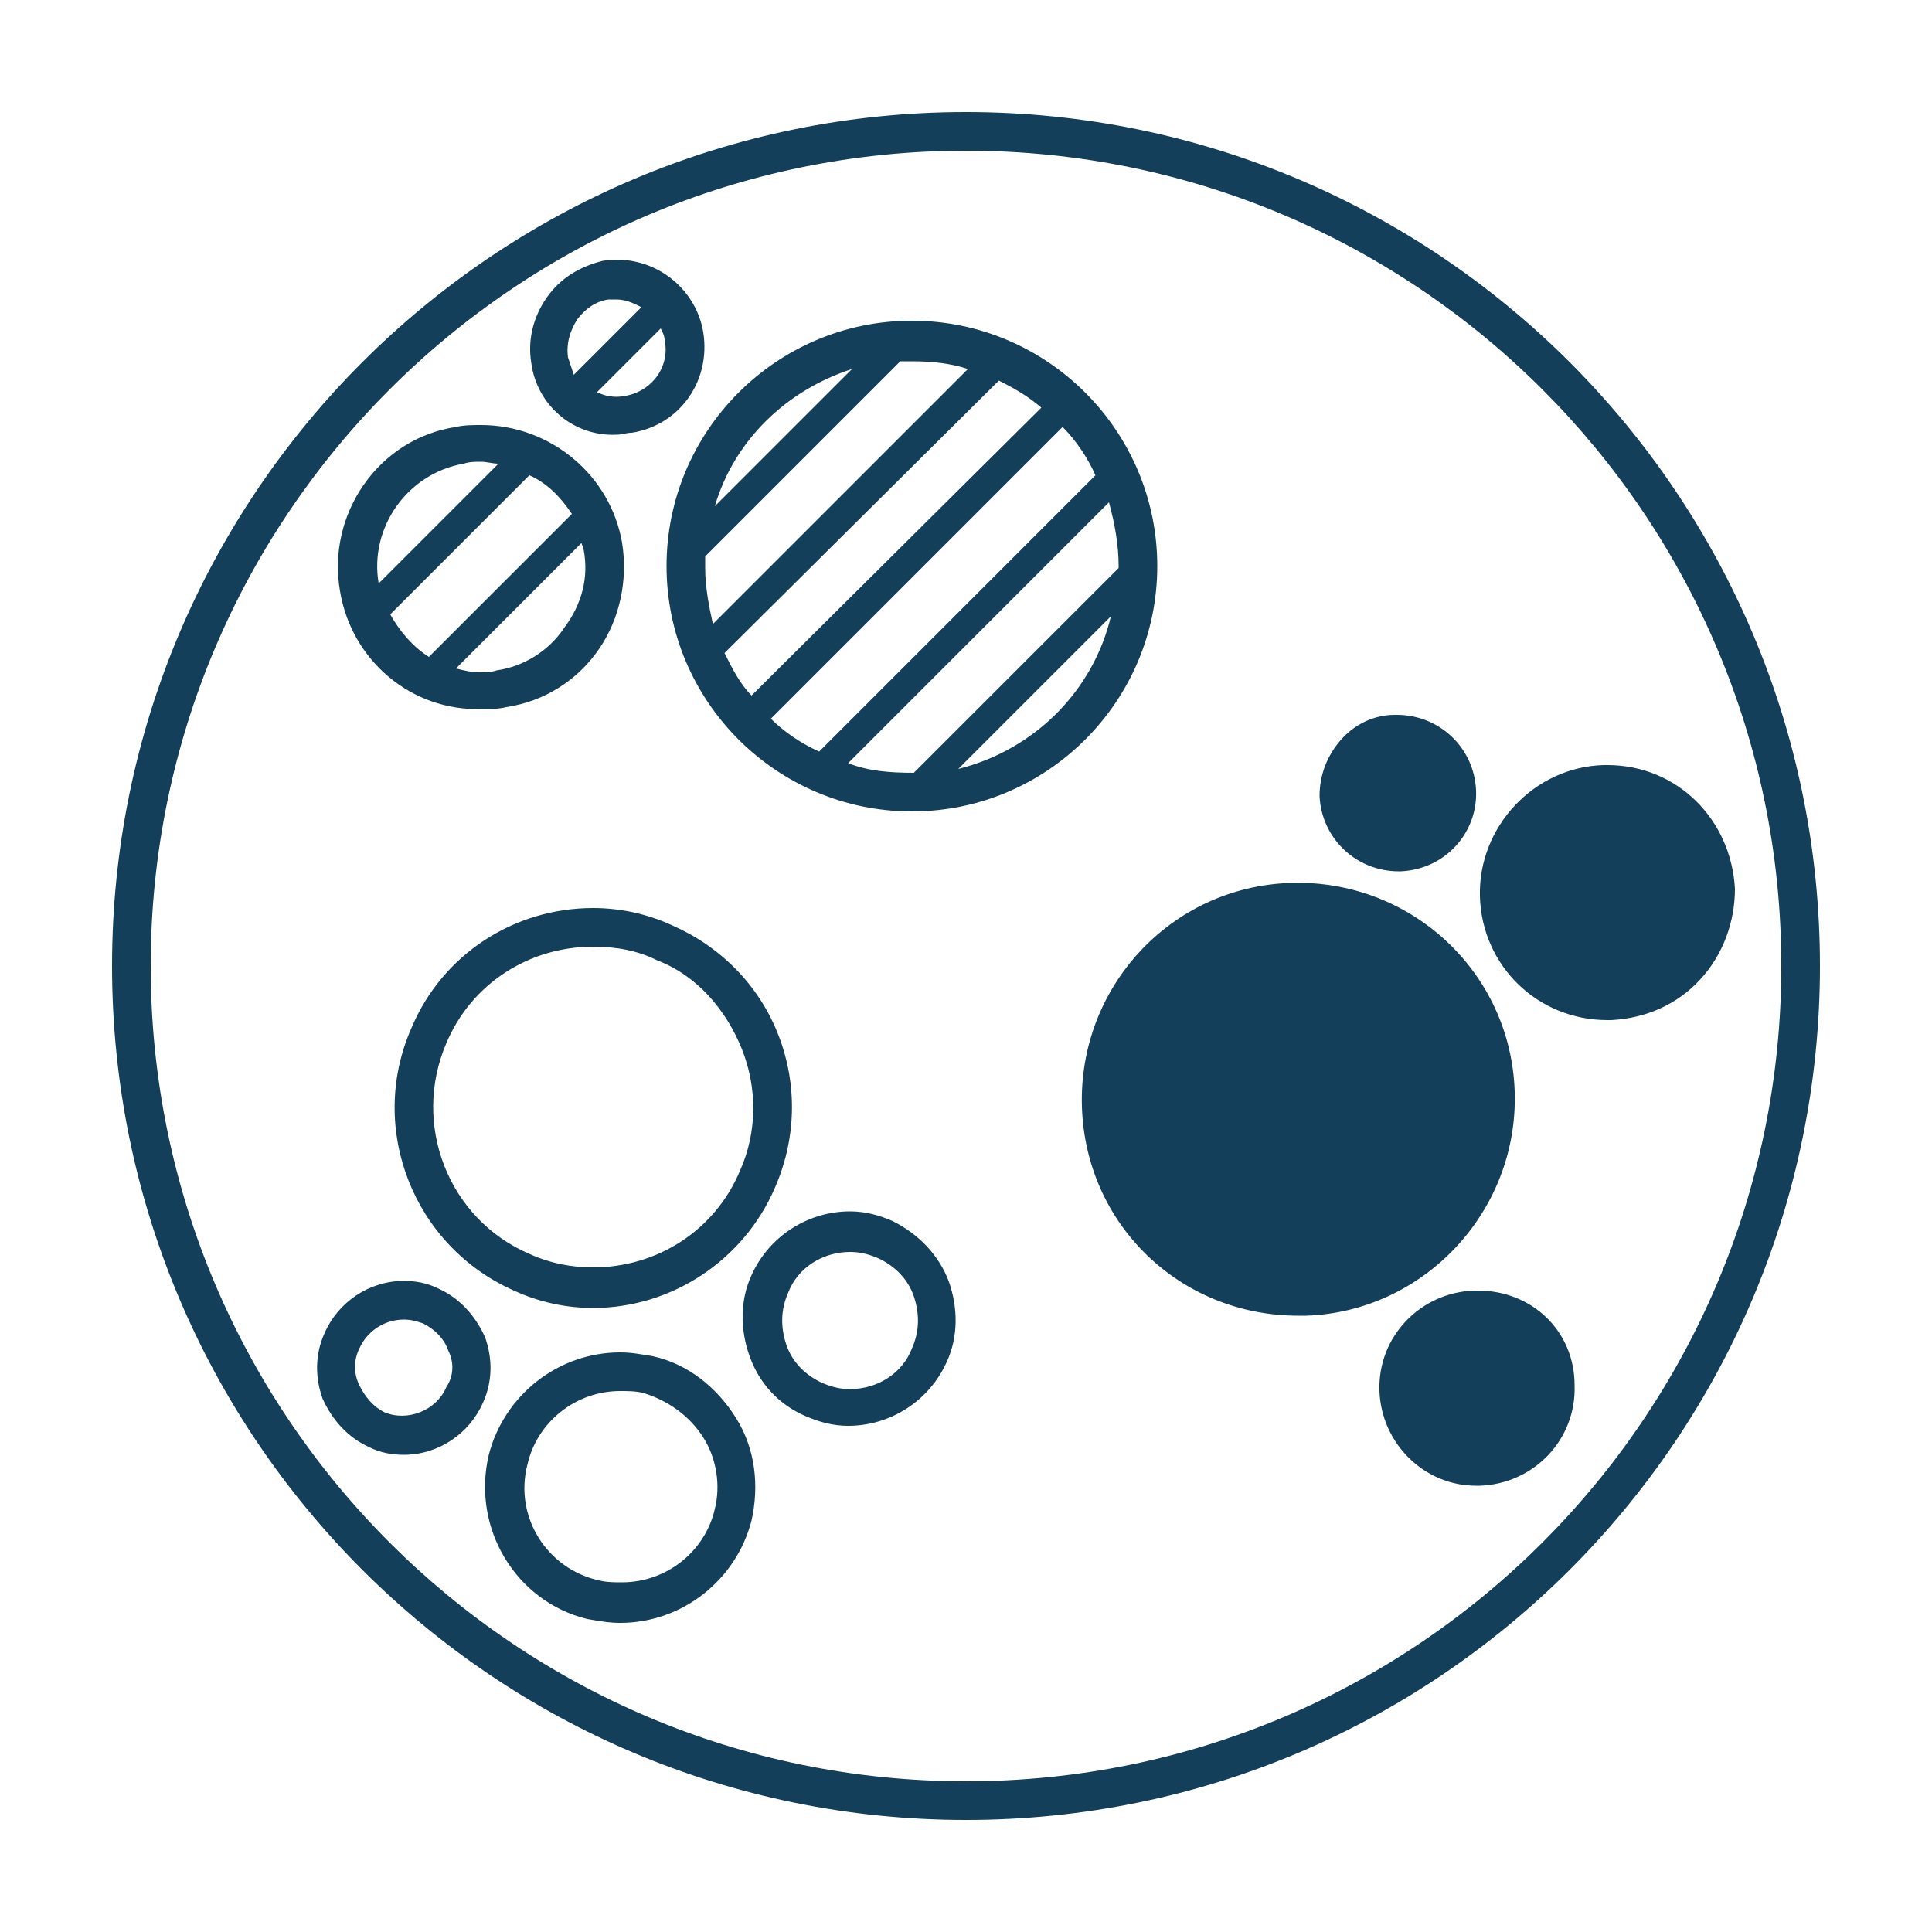 <svg xmlns="http://www.w3.org/2000/svg" xmlns:xlink="http://www.w3.org/1999/xlink" version="1.1" x="0px" y="0px" viewBox="0 0 100 100" enable-background="new 0 0 100 100" xml:space="preserve"><path fill="#143F5B" d="M67.6,68.1c-0.1,0-0.3,0-0.4,0c-6.1,0-11-4.7-11.2-10.8c-0.2-6.2,4.6-11.4,10.8-11.6c6.2-0.2,11.4,4.6,11.6,10.8  C78.6,62.7,73.7,67.9,67.6,68.1z M72.4,45.1l0.1,0c2.3-0.1,4-2,3.9-4.2c-0.1-2.2-1.9-3.9-4.1-3.9l-0.1,0c-1.1,0-2.1,0.5-2.8,1.3  s-1.1,1.8-1.1,2.9C68.4,43.4,70.2,45.1,72.4,45.1z M25,72.6c-0.7,1.6-2.3,2.7-4.1,2.7c-0.6,0-1.2-0.1-1.8-0.4  c-1.1-0.5-1.9-1.4-2.4-2.5c-0.4-1.1-0.4-2.3,0.1-3.4c0.7-1.6,2.3-2.7,4.1-2.7c0.6,0,1.2,0.1,1.8,0.4c1.1,0.5,1.9,1.4,2.4,2.5  C25.5,70.3,25.5,71.5,25,72.6z M23.2,69.9c-0.2-0.6-0.7-1.1-1.3-1.4c-0.3-0.1-0.6-0.2-1-0.2c-1,0-1.9,0.6-2.3,1.5  c-0.3,0.6-0.3,1.3,0,1.9s0.7,1.1,1.3,1.4c1.2,0.5,2.7-0.1,3.2-1.3C23.5,71.2,23.5,70.5,23.2,69.9z M83.2,39.6l-0.2,0  c-3.6,0.1-6.5,3.2-6.4,6.8c0.1,3.6,3,6.4,6.6,6.4l0.2,0c1.8-0.1,3.4-0.8,4.6-2.1c1.2-1.3,1.8-3,1.8-4.7  C89.6,42.4,86.8,39.6,83.2,39.6z M27.5,18.8c-0.2-1.2,0.1-2.4,0.8-3.4c0.7-1,1.7-1.6,2.9-1.9c2.5-0.4,4.8,1.3,5.2,3.7  c0.4,2.5-1.2,4.8-3.7,5.2c-0.3,0-0.5,0.1-0.8,0.1C29.7,22.6,27.8,21,27.5,18.8z M34.4,17.6c0-0.2-0.1-0.4-0.2-0.6l-3.3,3.3  c0.4,0.2,0.9,0.3,1.4,0.2C33.7,20.3,34.7,19,34.4,17.6z M29.4,18.5c0.1,0.3,0.2,0.6,0.3,0.9l3.5-3.5c-0.4-0.2-0.8-0.4-1.3-0.4  c-0.1,0-0.3,0-0.4,0c-0.7,0.1-1.2,0.5-1.6,1C29.5,17.1,29.3,17.8,29.4,18.5z M17.6,30.6c-0.7-4,2-7.9,6-8.5C24,22,24.5,22,24.9,22  c3.6,0,6.7,2.6,7.3,6.1c0.3,1.9-0.1,3.9-1.2,5.5c-1.1,1.6-2.8,2.7-4.8,3c-0.4,0.1-0.8,0.1-1.3,0.1C21.3,36.8,18.2,34.2,17.6,30.6z   M30.2,28.4c0-0.1-0.1-0.2-0.1-0.3l-6.5,6.5c0.4,0.1,0.8,0.2,1.2,0.2c0.3,0,0.6,0,0.9-0.1c1.4-0.2,2.7-1,3.5-2.2  C30.1,31.3,30.5,29.9,30.2,28.4z M27.4,24.6l-7.2,7.2c0.5,0.9,1.2,1.7,2,2.2l7.4-7.4C29,25.7,28.3,25,27.4,24.6z M19.6,30.2l6.2-6.2  c-0.3,0-0.6-0.1-0.9-0.1c-0.3,0-0.6,0-0.9,0.1C21.1,24.5,19.1,27.3,19.6,30.2z M38.1,73.4c1,1.6,1.2,3.5,0.8,5.3  c-0.8,3.1-3.6,5.3-6.8,5.3c-0.6,0-1.1-0.1-1.7-0.2c-3.7-0.9-6-4.7-5.1-8.5c0.8-3.1,3.6-5.3,6.8-5.3c0.6,0,1.1,0.1,1.7,0.2  C35.6,70.6,37.1,71.8,38.1,73.4z M36.4,74.4c-0.7-1.1-1.8-1.9-3.1-2.3C32.9,72,32.5,72,32.1,72c-2.3,0-4.3,1.6-4.8,3.8  c-0.7,2.7,1,5.4,3.7,6c0.4,0.1,0.8,0.1,1.2,0.1c2.3,0,4.3-1.6,4.8-3.8C37.3,76.9,37.1,75.5,36.4,74.4z M76.5,66.8l-0.2,0  c-2.8,0.1-5,2.4-4.9,5.2c0.1,2.7,2.3,4.9,5,4.9l0.2,0c2.8-0.1,5-2.4,4.9-5.2C81.5,68.9,79.3,66.8,76.5,66.8z M49.1,66.3  c0.5,1.4,0.5,2.9-0.1,4.2c-0.9,2-2.9,3.3-5.1,3.3c-0.8,0-1.5-0.2-2.2-0.5c-1.4-0.6-2.4-1.7-2.9-3.1c-0.5-1.4-0.5-2.9,0.1-4.2  c0.9-2,2.9-3.3,5.1-3.3c0.8,0,1.5,0.2,2.2,0.5C47.6,63.9,48.6,65,49.1,66.3z M47.3,67.1c-0.3-0.9-1-1.6-1.9-2  c-0.5-0.2-0.9-0.3-1.4-0.3c-1.4,0-2.7,0.8-3.2,2.1c-0.4,0.9-0.4,1.8-0.1,2.7c0.3,0.9,1,1.6,1.9,2c0.5,0.2,0.9,0.3,1.4,0.3  c1.4,0,2.7-0.8,3.2-2.1C47.6,68.9,47.6,68,47.3,67.1z M30.7,47c1.4,0,2.8,0.3,4.1,0.9c2.5,1.1,4.5,3.1,5.5,5.7  c1,2.6,0.9,5.4-0.2,7.9c-1.6,3.7-5.3,6.2-9.4,6.2c-1.4,0-2.8-0.3-4.1-0.9c-5.2-2.3-7.6-8.4-5.3-13.6C22.9,49.4,26.6,47,30.7,47z   M34,49.7C33,49.2,31.9,49,30.7,49c-3.3,0-6.3,1.9-7.6,5c-1.8,4.2,0.1,9.1,4.3,10.9c1.1,0.5,2.2,0.7,3.3,0.7c3.3,0,6.3-1.9,7.6-5  c0.9-2,0.9-4.3,0.1-6.3S36.1,50.5,34,49.7z M47.2,42c-7,0-12.7-5.7-12.7-12.7c0-7,5.7-12.7,12.7-12.7c7,0,12.7,5.7,12.7,12.7  C59.9,36.3,54.2,42,47.2,42z M47.3,40l10.6-10.6c0,0,0-0.1,0-0.1c0-1.1-0.2-2.2-0.5-3.3L43.9,39.5C44.9,39.9,46,40,47.3,40  C47.2,40,47.2,40,47.3,40z M55,22.1L39.9,37.2c0.7,0.7,1.6,1.3,2.5,1.7l14.3-14.3C56.3,23.7,55.7,22.8,55,22.1z M53.9,21.1  c-0.7-0.6-1.4-1-2.2-1.4L37.5,33.8c0.4,0.8,0.8,1.6,1.4,2.2L53.9,21.1z M47.2,18.7c-0.2,0-0.4,0-0.6,0L36.5,28.8c0,0.2,0,0.4,0,0.6  c0,1,0.2,2,0.4,2.9l13.2-13.2C49.2,18.8,48.2,18.7,47.2,18.7z M37,26.2l7.1-7.1C40.7,20.2,38,22.8,37,26.2z M57.5,31.9l-7.9,7.9  C53.6,38.8,56.6,35.7,57.5,31.9z M94.2,50c0,24.4-19.8,44.2-44.2,44.2S5.8,74.4,5.8,50S25.6,5.8,50,5.8S94.2,25.6,94.2,50z M92.2,50  C92.2,26.7,73.3,7.8,50,7.8S7.8,26.7,7.8,50S26.7,92.2,50,92.2S92.2,73.3,92.2,50z"></path></svg>